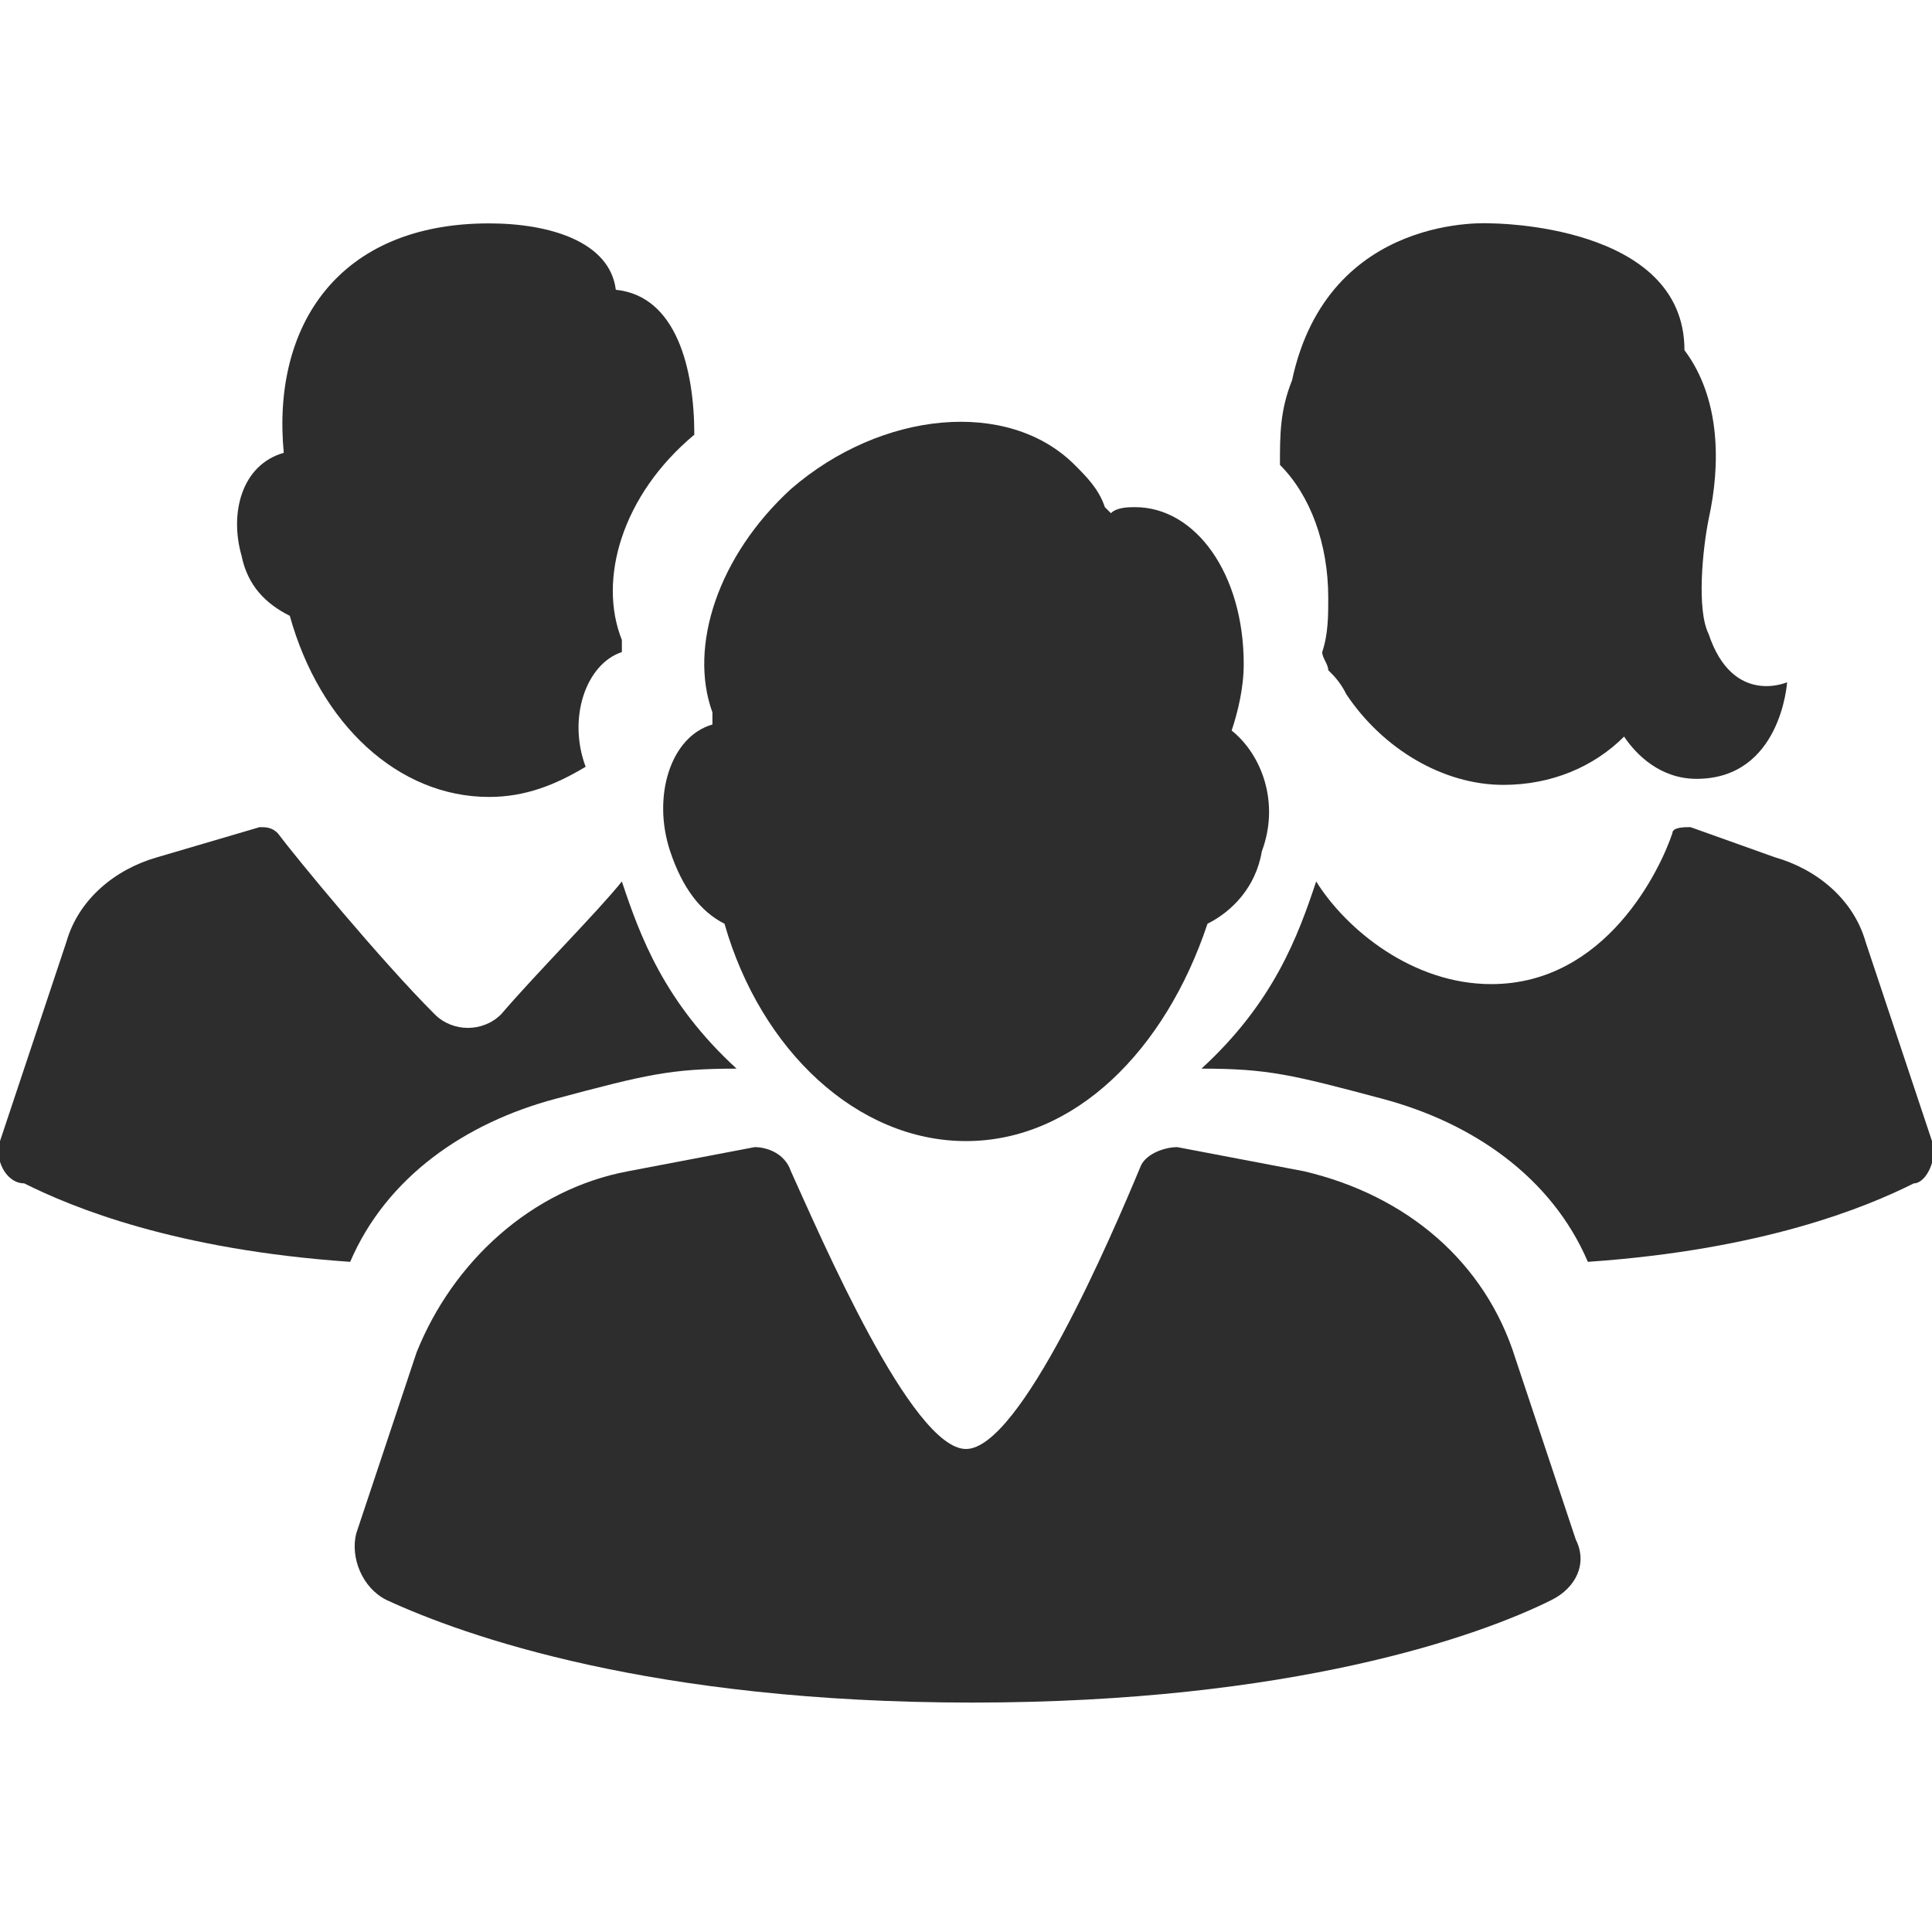 <?xml version="1.0" encoding="utf-8"?>
<!-- Generator: Adobe Illustrator 23.0.0, SVG Export Plug-In . SVG Version: 6.00 Build 0)  -->
<svg version="1.1" id="Layer_1" xmlns="http://www.w3.org/2000/svg" xmlns:xlink="http://www.w3.org/1999/xlink" x="0px" y="0px"
	 viewBox="0 0 32 32" style="enable-background:new 0 0 32 32;" xml:space="preserve">
<style type="text/css">
	.st0{fill:#2D2D2D;}
</style>
<g>
	<path class="st0" d="M12,15.3c0.6,2.1,2.2,3.6,4,3.6c1.8,0,3.3-1.5,4-3.6c0.4-0.2,0.8-0.6,0.9-1.2c0.3-0.8,0-1.6-0.5-2
		c0.1-0.3,0.2-0.7,0.2-1.1c0-1.5-0.8-2.6-1.8-2.6c-0.1,0-0.3,0-0.4,0.1c0,0-0.1-0.1-0.1-0.1c-0.1-0.3-0.3-0.5-0.5-0.7
		c-1.1-1.1-3.2-0.9-4.7,0.4c-1.2,1.1-1.7,2.6-1.3,3.7c0,0.1,0,0.1,0,0.2c0,0,0,0,0,0c-0.7,0.2-1,1.2-0.7,2.1
		C11.3,14.7,11.6,15.1,12,15.3z"/>
	<path class="st0" d="M10.3,10.8C10.3,10.8,10.3,10.8,10.3,10.8c0-0.1,0-0.1,0-0.2c-0.4-1,0-2.4,1.2-3.4c0-1.1-0.3-2.3-1.3-2.4
		c-0.1-0.8-1.1-1.1-2.1-1.1c-2.5,0-3.6,1.7-3.4,3.8c0,0,0,0,0,0C4,7.7,3.8,8.5,4,9.2c0.1,0.5,0.4,0.8,0.8,1c0.5,1.8,1.8,3,3.3,3
		c0.6,0,1.1-0.2,1.6-0.5C9.4,11.9,9.7,11,10.3,10.8z"/>
	<path class="st0" d="M32,18.9l-1.1-3.3c-0.2-0.7-0.8-1.2-1.5-1.4l-1.4-0.5c-0.1,0-0.3,0-0.3,0.1c-0.2,0.6-1.1,2.5-3,2.5
		c-1.3,0-2.4-0.9-2.9-1.7c-0.3,0.9-0.7,2-1.9,3.1c1.1,0,1.5,0.1,3,0.5c1.5,0.4,2.8,1.3,3.4,2.7c2.9-0.2,4.6-0.9,5.4-1.3
		C31.9,19.6,32.1,19.2,32,18.9z"/>
	<path class="st0" d="M0,18.9l1.1-3.3c0.2-0.7,0.8-1.2,1.5-1.4l1.7-0.5c0.1,0,0.2,0,0.3,0.1c0.3,0.4,1.7,2.1,2.6,3
		c0.3,0.3,0.8,0.3,1.1,0c0.6-0.7,1.6-1.7,2-2.2c0.3,0.9,0.7,2,1.9,3.1c-1.1,0-1.5,0.1-3,0.5c-1.5,0.4-2.8,1.3-3.4,2.7
		c-2.9-0.2-4.6-0.9-5.4-1.3C0.1,19.6-0.1,19.2,0,18.9z"/>
	<path class="st0" d="M28.3,10.5c-0.2-0.4-0.1-1.4,0-1.9c0.2-0.9,0.2-2-0.4-2.8c0-2.1-3.2-2.1-3.2-2.1c0,0-2.7-0.2-3.3,2.6
		c-0.2,0.5-0.2,0.9-0.2,1.4c0.5,0.5,0.8,1.3,0.8,2.2c0,0.3,0,0.6-0.1,0.9c0,0.1,0.1,0.2,0.1,0.3c0.1,0.1,0.2,0.2,0.3,0.4
		c0.6,0.9,1.6,1.5,2.6,1.5c0.8,0,1.5-0.3,2-0.8c0.2,0.3,0.6,0.7,1.2,0.7c1.4,0,1.5-1.6,1.5-1.6S28.7,11.7,28.3,10.5z"/>
	<path class="st0" d="M26.1,25.5l-1-3c-0.5-1.6-1.8-2.7-3.5-3.1L19.5,19c-0.2,0-0.5,0.1-0.6,0.3C18.4,20.5,16.9,24,16,24
		c-0.9,0-2.4-3.5-2.9-4.6C13,19.1,12.7,19,12.5,19l-2.1,0.4c-1.6,0.3-2.9,1.5-3.5,3l-1,3c-0.1,0.4,0.1,0.9,0.5,1.1
		c1.3,0.6,4.4,1.7,9.7,1.7c5.3,0,8.4-1.1,9.6-1.7C26.1,26.3,26.3,25.9,26.1,25.5z"/>
</g>
</svg>
